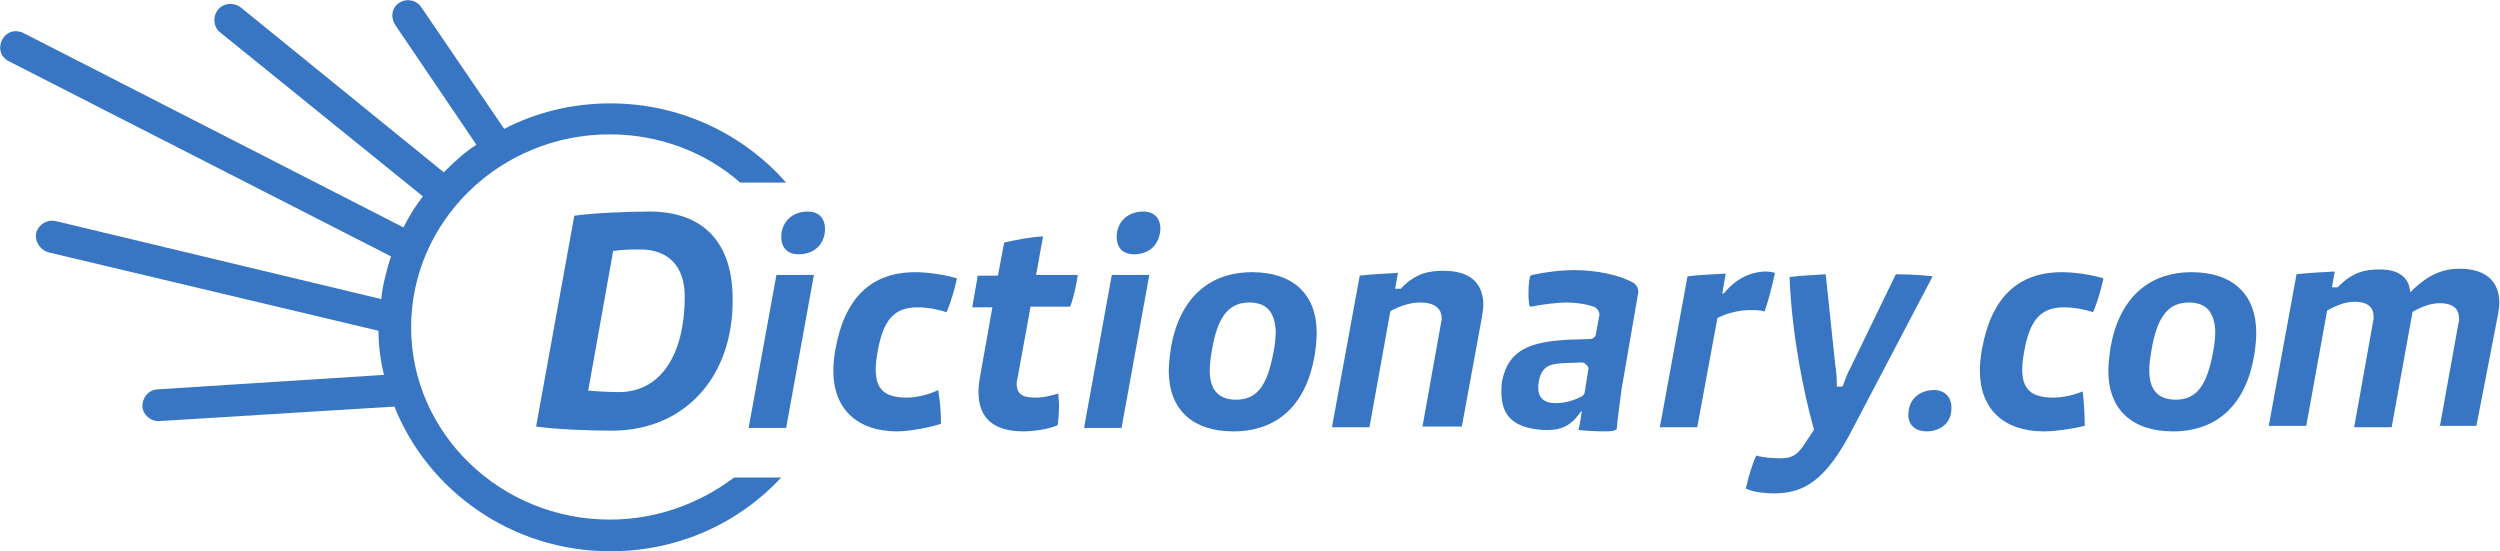 <svg width="195" height="43" viewBox="0 0 195 43" fill="none" xmlns="http://www.w3.org/2000/svg">
<g clip-path="url(#clip0)">
<path d="M125.126 33.647C124.476 33.647 123.609 33.594 123.122 33.54C123.176 33.325 123.284 32.787 123.339 32.304L123.393 32.089H123.339L123.284 32.142C122.58 33.164 121.822 33.54 120.739 33.54C120.63 33.54 120.522 33.54 120.359 33.54C118.139 33.379 117.109 32.519 117.109 30.584C117.109 30.315 117.109 30.046 117.164 29.724C117.651 27.197 119.493 26.66 122.309 26.499L124.043 26.445C124.259 26.445 124.476 26.23 124.476 26.069L124.747 24.617C124.801 24.349 124.584 24.026 124.314 23.919C123.664 23.704 122.905 23.596 122.201 23.596C121.389 23.596 120.251 23.757 119.439 23.919C119.33 23.919 119.33 23.865 119.276 23.811C119.276 23.596 119.222 23.381 119.222 23.059C119.222 22.575 119.222 22.091 119.33 21.607C119.33 21.554 119.384 21.5 119.493 21.446C120.522 21.231 121.659 21.07 122.797 21.07C124.53 21.07 126.372 21.446 127.455 22.091C127.672 22.252 127.834 22.575 127.78 22.844C127.78 22.897 126.589 29.67 126.48 30.369C126.48 30.422 126.155 32.734 126.101 33.486C125.884 33.647 125.505 33.647 125.126 33.647ZM121.93 28.326C120.847 28.38 120.251 28.595 120.034 29.724C120.034 29.831 119.98 29.992 119.98 30.207C119.98 30.799 120.197 31.444 121.334 31.444C122.093 31.444 122.797 31.229 123.393 30.906C123.501 30.852 123.609 30.691 123.609 30.584L123.88 28.864C123.934 28.702 123.88 28.595 123.772 28.487C123.664 28.38 123.555 28.272 123.393 28.272L121.93 28.326Z" fill="#3876C3"/>
<path d="M47.559 40.528C39.055 40.528 32.067 33.809 32.067 25.531C32.067 17.254 39.001 10.481 47.559 10.481C51.459 10.481 55.034 11.879 57.742 14.244H61.317C58.013 10.481 53.084 8.063 47.613 8.063C44.634 8.063 41.817 8.761 39.325 10.051L32.88 0.591C32.501 9.60538e-05 31.742 -0.161 31.146 0.215C30.55 0.591 30.442 1.344 30.821 1.935L37.159 11.288C36.238 11.879 35.425 12.631 34.613 13.438L18.796 0.591C18.255 0.161 17.442 0.215 17.009 0.753C16.576 1.29 16.63 2.096 17.171 2.526L32.988 15.319C32.392 16.071 31.905 16.878 31.471 17.738L1.842 2.58C1.192 2.258 0.488 2.473 0.163 3.118C-0.162 3.763 0.055 4.461 0.705 4.784L30.496 19.995C30.171 21.016 29.846 22.199 29.738 23.328L4.388 17.254C3.684 17.093 3.034 17.469 2.817 18.168C2.709 18.813 3.088 19.458 3.738 19.673L29.521 25.8C29.521 26.983 29.684 28.165 29.955 29.24L12.296 30.369C11.592 30.423 11.105 30.96 11.105 31.713C11.159 32.358 11.755 32.895 12.459 32.841L30.767 31.713C33.367 38.27 39.921 43 47.613 43C52.921 43 57.634 40.796 60.938 37.249H57.255C54.546 39.291 51.188 40.528 47.559 40.528Z" fill="#3876C3"/>
<path d="M47.721 33.593C45.933 33.593 43.333 33.486 41.816 33.271L44.796 16.823C46.312 16.608 49.075 16.501 50.646 16.501C54.871 16.501 57.146 18.92 57.146 23.327C57.2 29.455 53.354 33.593 47.721 33.593ZM49.941 19.457C49.4 19.457 48.587 19.457 47.937 19.565H47.829L45.879 30.476H46.041C46.529 30.53 47.666 30.584 48.262 30.584C51.458 30.584 53.408 27.788 53.408 23.112C53.408 20.801 52.162 19.457 49.941 19.457Z" fill="#3876C3"/>
<path d="M58.393 33.379L60.559 21.446H63.484L61.318 33.379H58.393V33.379ZM62.293 19.834C61.263 19.834 60.938 19.135 60.938 18.49C60.938 17.307 61.805 16.501 62.997 16.501C64.026 16.501 64.351 17.2 64.351 17.845C64.351 19.027 63.538 19.834 62.293 19.834Z" fill="#3876C3"/>
<path d="M69.983 33.648C66.842 33.648 65 31.874 65 28.918C65 28.38 65.054 27.843 65.162 27.251C65.867 23.274 67.925 21.231 71.392 21.231C72.475 21.231 73.775 21.446 74.642 21.715C74.479 22.468 74.208 23.489 73.829 24.349C73.179 24.134 72.367 23.973 71.554 23.973C69.767 23.973 68.9 24.94 68.467 27.359C68.358 27.95 68.304 28.38 68.304 28.81C68.304 30.369 69.008 31.014 70.742 31.014C71.446 31.014 72.421 30.799 73.179 30.423C73.342 31.39 73.396 32.25 73.396 33.056C72.583 33.325 70.958 33.648 69.983 33.648Z" fill="#3876C3"/>
<path d="M79.842 33.648C77.513 33.648 76.322 32.627 76.322 30.584C76.322 30.154 76.376 29.778 76.43 29.455L77.405 23.973H75.834L76.267 21.5H77.838L78.326 18.92C79.246 18.705 80.384 18.49 81.359 18.436L80.817 21.447H84.067C83.959 22.145 83.796 23.059 83.472 23.919H80.384L79.355 29.563C79.301 29.724 79.301 29.831 79.301 29.939C79.301 30.907 80.005 31.014 80.817 31.014C81.359 31.014 82.063 30.853 82.551 30.692C82.551 30.96 82.605 31.283 82.605 31.605C82.605 32.197 82.551 32.788 82.496 33.164C81.792 33.486 80.546 33.648 79.842 33.648Z" fill="#3876C3"/>
<path d="M84.555 33.379L86.721 21.446H89.646L87.48 33.379H84.555V33.379ZM88.455 19.834C87.425 19.834 87.1 19.135 87.1 18.49C87.1 17.307 87.967 16.501 89.159 16.501C90.188 16.501 90.513 17.2 90.513 17.845C90.459 19.027 89.701 19.834 88.455 19.834Z" fill="#3876C3"/>
<path d="M96.202 33.648C93.006 33.648 91.164 31.928 91.164 28.918C91.164 28.326 91.272 27.628 91.327 27.144C91.977 23.381 94.197 21.231 97.664 21.231C100.86 21.231 102.702 22.951 102.702 25.961C102.702 26.445 102.647 27.09 102.539 27.735C101.889 31.551 99.668 33.648 96.202 33.648ZM97.447 23.596C95.822 23.596 94.956 24.725 94.522 27.359C94.414 27.95 94.36 28.488 94.36 28.918C94.36 30.423 95.064 31.175 96.418 31.175C98.043 31.175 98.856 30.1 99.343 27.413C99.452 26.875 99.506 26.284 99.506 25.854C99.452 24.349 98.802 23.596 97.447 23.596Z" fill="#3876C3"/>
<path d="M110.934 33.379L112.397 25.209C112.451 24.994 112.451 24.94 112.451 24.833C112.451 24.026 111.855 23.596 110.772 23.596C110.068 23.596 109.309 23.811 108.497 24.241L108.443 24.295L106.818 33.325H103.893L106.059 21.5C106.926 21.393 108.063 21.339 109.038 21.285L108.822 22.521H109.255L109.309 22.468C110.501 21.232 111.584 21.124 112.613 21.124C113.805 21.124 115.701 21.447 115.701 23.811C115.701 24.026 115.647 24.349 115.593 24.725L114.022 33.272H110.934V33.379Z" fill="#3876C3"/>
<path d="M129.459 33.379L131.626 21.554C132.492 21.447 133.63 21.393 134.605 21.339L134.334 22.898H134.442L134.496 22.844C135.688 21.393 137.042 21.178 137.746 21.178C137.963 21.178 138.288 21.232 138.451 21.285C138.234 22.253 137.963 23.381 137.638 24.295C137.313 24.188 136.934 24.188 136.501 24.188C135.688 24.188 134.767 24.403 134.009 24.779L133.955 24.833L132.384 33.325H129.459V33.379Z" fill="#3876C3"/>
<path d="M138.342 38.485C137.909 38.485 136.826 38.431 136.176 38.109C136.392 37.141 136.663 36.228 136.988 35.529C137.476 35.69 138.288 35.744 138.884 35.744C139.805 35.744 140.238 35.475 140.834 34.508L141.484 33.54V33.486C140.726 30.799 139.751 26.123 139.588 21.608C140.401 21.5 141.538 21.446 142.405 21.393L143.163 28.595C143.217 28.81 143.272 29.401 143.272 29.993V30.154H143.705L143.759 30.046C143.922 29.616 144.084 29.133 144.355 28.649L147.876 21.393C148.688 21.393 149.934 21.446 150.747 21.554L144.626 33.218C142.405 37.625 140.617 38.485 138.342 38.485Z" fill="#3876C3"/>
<path d="M150.314 33.647C149.393 33.647 148.852 33.164 148.852 32.357C148.852 30.96 149.935 30.422 150.856 30.422C151.668 30.422 152.21 30.96 152.21 31.766C152.264 33.11 151.181 33.647 150.314 33.647Z" fill="#3876C3"/>
<path d="M159.413 33.648C156.271 33.648 154.43 31.874 154.43 28.918C154.43 28.38 154.484 27.843 154.592 27.251C155.296 23.274 157.355 21.231 160.821 21.231C161.905 21.231 163.205 21.446 164.071 21.715C163.909 22.468 163.638 23.489 163.259 24.349C162.609 24.134 161.796 23.973 160.984 23.973C159.196 23.973 158.33 24.94 157.896 27.359C157.788 27.95 157.734 28.38 157.734 28.81C157.734 30.369 158.438 31.014 160.171 31.014C160.93 31.014 161.796 30.799 162.446 30.53C162.555 31.39 162.609 32.358 162.609 33.218C161.742 33.433 160.334 33.648 159.413 33.648Z" fill="#3876C3"/>
<path d="M169.487 33.648C166.291 33.648 164.449 31.928 164.449 28.918C164.449 28.326 164.558 27.628 164.612 27.144C165.262 23.381 167.483 21.231 170.949 21.231C174.145 21.231 175.987 22.951 175.987 25.961C175.987 26.445 175.933 27.09 175.824 27.735C175.174 31.551 172.953 33.648 169.487 33.648ZM170.733 23.596C169.108 23.596 168.241 24.725 167.808 27.359C167.699 27.95 167.645 28.488 167.645 28.918C167.645 30.423 168.349 31.175 169.703 31.175C171.328 31.175 172.141 30.1 172.628 27.413C172.737 26.875 172.791 26.284 172.791 25.854C172.737 24.349 172.087 23.596 170.733 23.596Z" fill="#3876C3"/>
<path d="M190.288 33.379L191.75 25.262C191.805 25.101 191.805 25.047 191.805 24.886C191.805 24.295 191.588 23.65 190.288 23.65C189.638 23.65 188.88 23.919 188.23 24.295L188.175 24.349L186.55 33.325H183.625L185.088 25.155C185.142 24.94 185.142 24.832 185.142 24.725C185.142 24.187 184.925 23.542 183.68 23.542C182.975 23.542 182.38 23.757 181.567 24.187L181.513 24.241L179.888 33.217H176.963L179.13 21.392C179.996 21.285 181.134 21.231 182.109 21.177L181.892 22.414H182.325L182.38 22.36C183.517 21.231 184.438 21.016 185.63 21.016C186.984 21.016 187.796 21.554 187.959 22.521L188.013 22.79L188.23 22.575C189.421 21.446 190.505 20.962 191.859 20.962C192.996 20.962 194.946 21.285 194.946 23.65C194.946 23.919 194.892 24.295 194.838 24.564L193.159 33.217H190.288V33.379Z" fill="#3876C3"/>
</g>
<defs>
<clipPath id="clip0">
<rect width="195" height="43" fill="white"/>
</clipPath>
</defs>
</svg>
